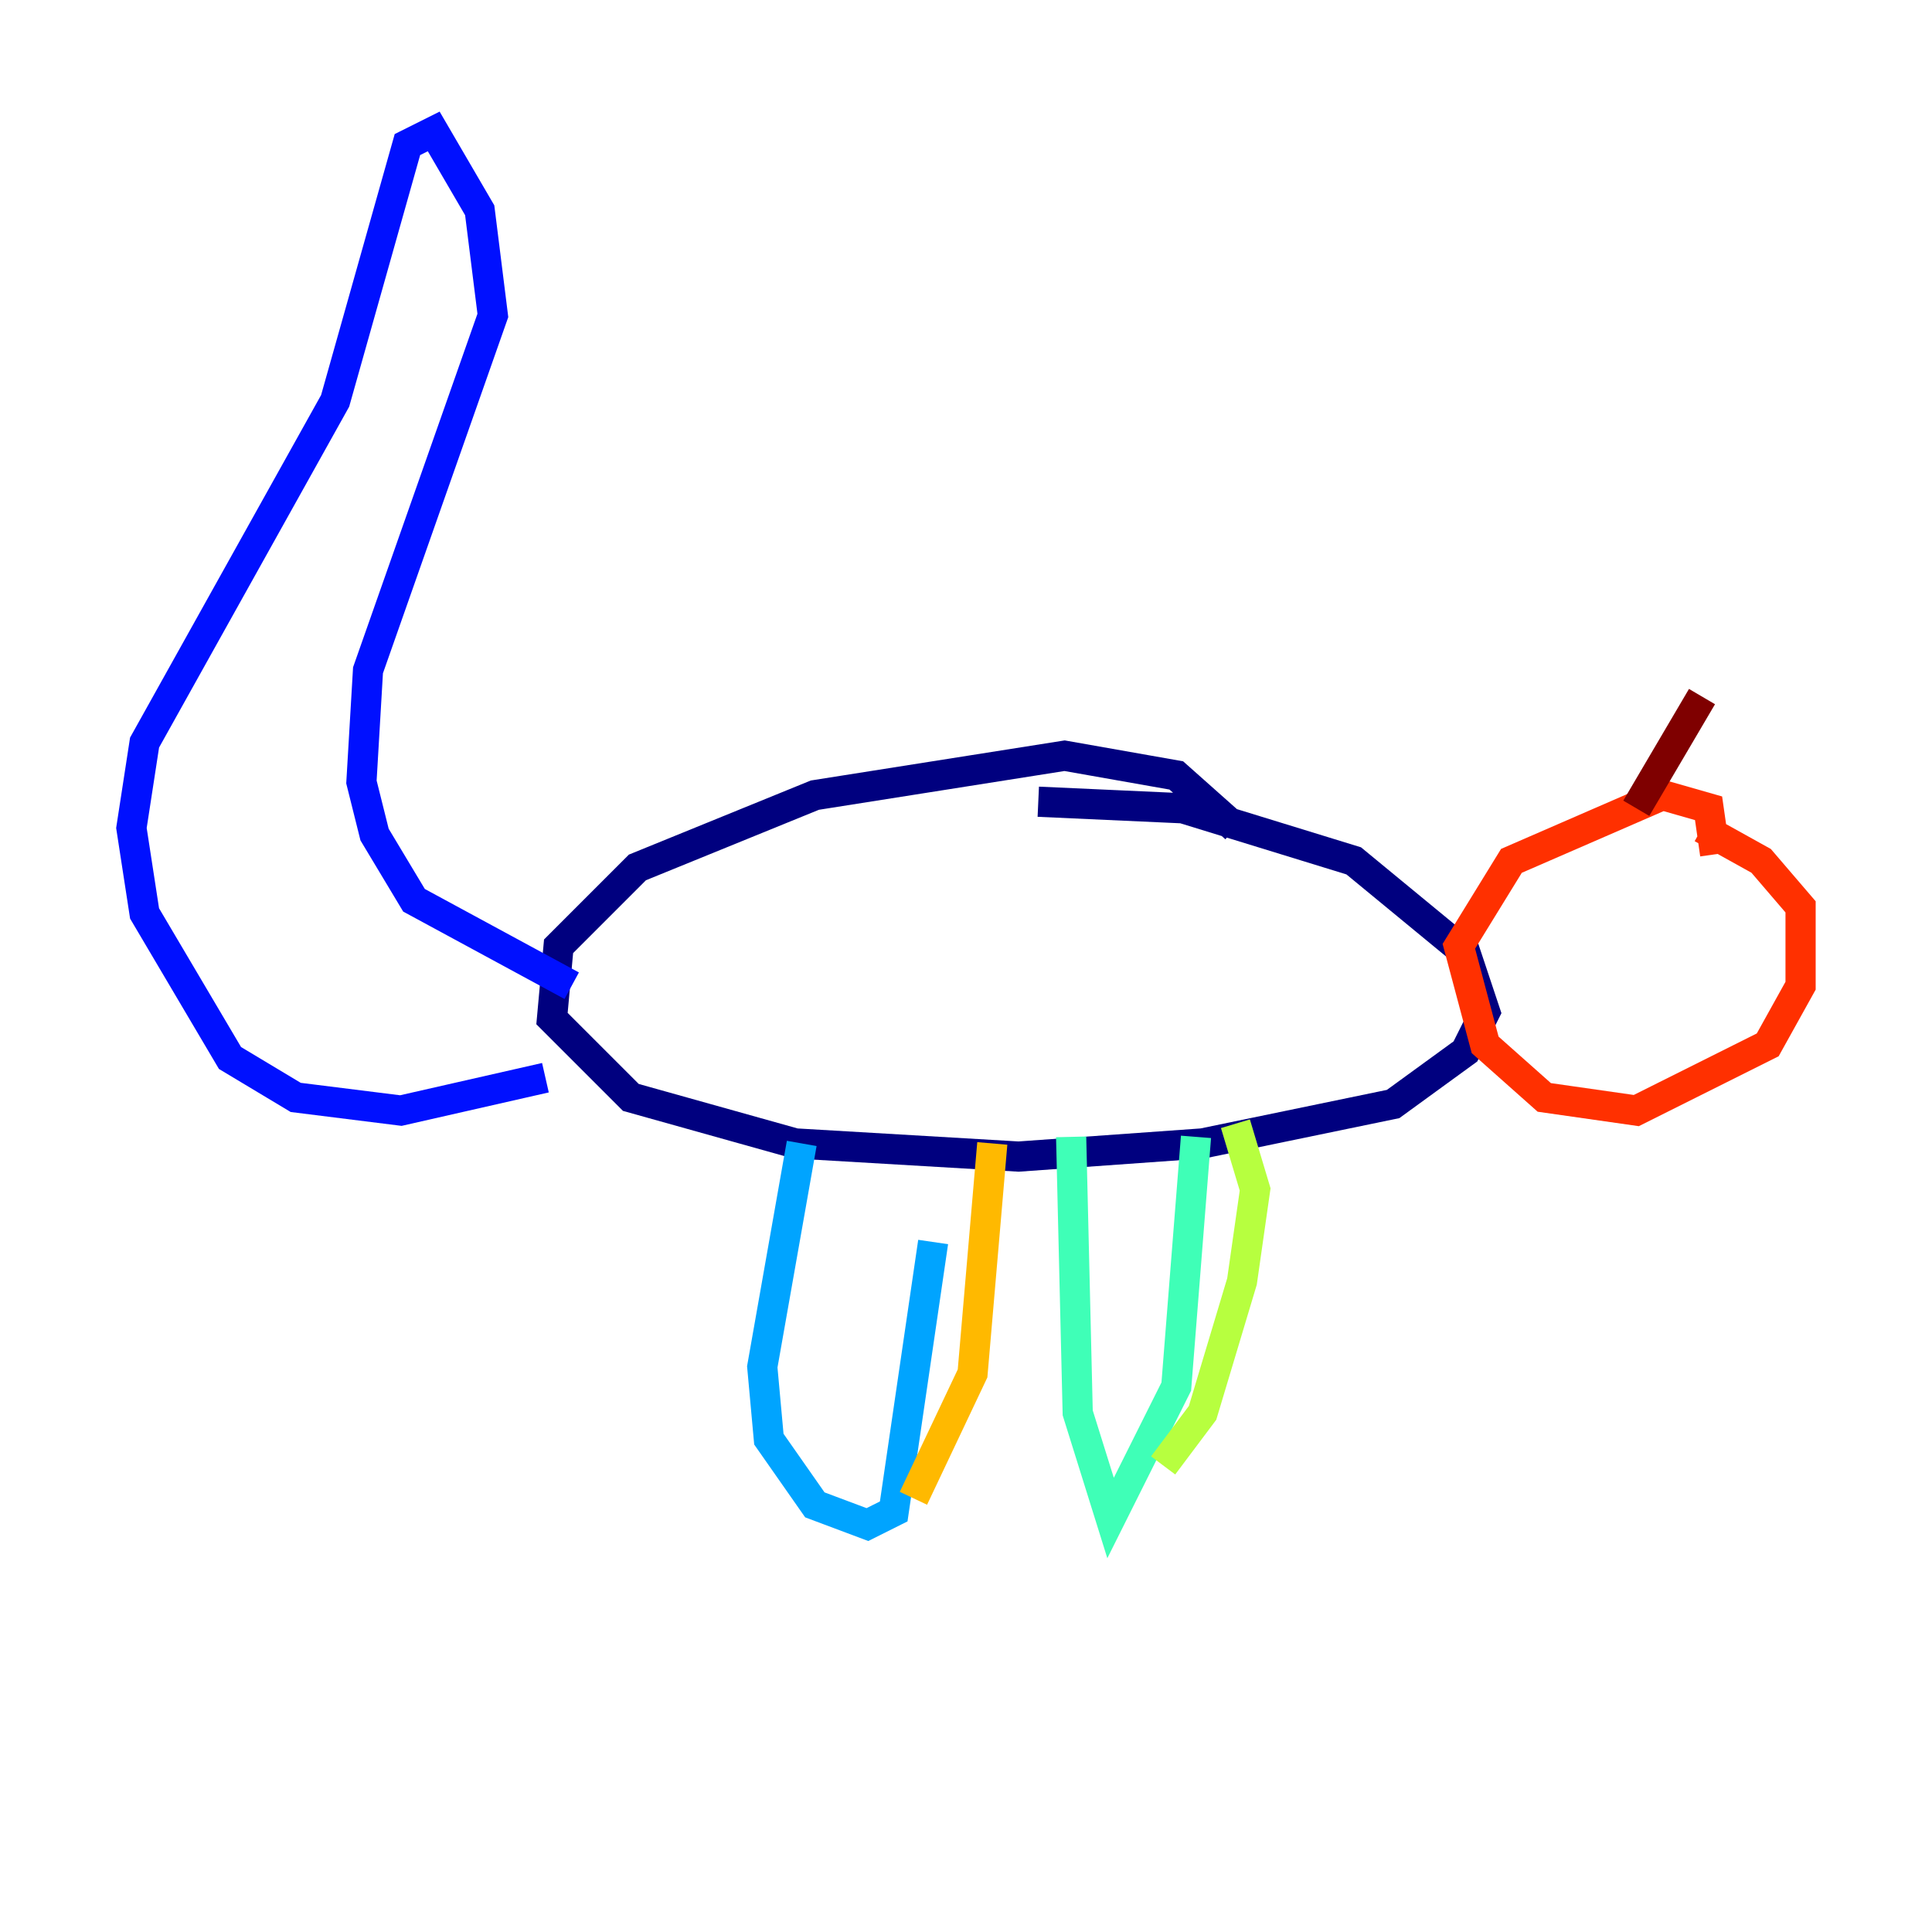 <?xml version="1.0" encoding="utf-8" ?>
<svg baseProfile="tiny" height="128" version="1.2" viewBox="0,0,128,128" width="128" xmlns="http://www.w3.org/2000/svg" xmlns:ev="http://www.w3.org/2001/xml-events" xmlns:xlink="http://www.w3.org/1999/xlink"><defs /><polyline fill="none" points="81.85,54.857 77.932,51.374 70.531,50.068 53.986,52.68 42.231,57.469 37.007,62.694 36.571,67.483 41.796,72.707 52.68,75.755 67.483,76.626 79.674,75.755 92.299,73.143 97.088,69.66 98.395,67.048 97.088,63.129 89.687,57.034 78.367,53.551 68.789,53.116" stroke="#00007f" stroke-width="2" /><polyline fill="none" points="37.878,65.306 27.429,59.646 24.816,55.292 23.946,51.809 24.381,44.408 32.653,20.898 31.782,13.932 28.735,8.707 26.993,9.578 22.204,26.558 9.578,49.197 8.707,54.857 9.578,60.517 15.238,70.095 19.592,72.707 26.558,73.578 36.136,71.401" stroke="#0010ff" stroke-width="2" /><polyline fill="none" points="61.823,82.286 59.211,100.136 57.469,101.007 53.986,99.701 50.939,95.347 50.503,90.558 53.116,75.755" stroke="#00a4ff" stroke-width="2" /><polyline fill="none" points="79.238,75.32 77.932,91.864 73.578,100.571 71.401,93.605 70.966,75.32" stroke="#3fffb7" stroke-width="2" /><polyline fill="none" points="81.85,74.449 83.156,78.803 82.286,84.898 79.674,93.605 77.061,97.088" stroke="#b7ff3f" stroke-width="2" /><polyline fill="none" points="65.742,75.755 64.435,90.993 60.517,99.265" stroke="#ffb900" stroke-width="2" /><polyline fill="none" points="113.633,56.599 113.197,53.551 110.15,52.68 100.136,57.034 96.653,62.694 98.395,69.225 102.313,72.707 108.408,73.578 117.116,69.225 119.293,65.306 119.293,60.082 116.68,57.034 112.762,54.857" stroke="#ff3000" stroke-width="2" /><polyline fill="none" points="108.408,53.551 112.762,46.15" stroke="#7f0000" stroke-width="2" /></svg>